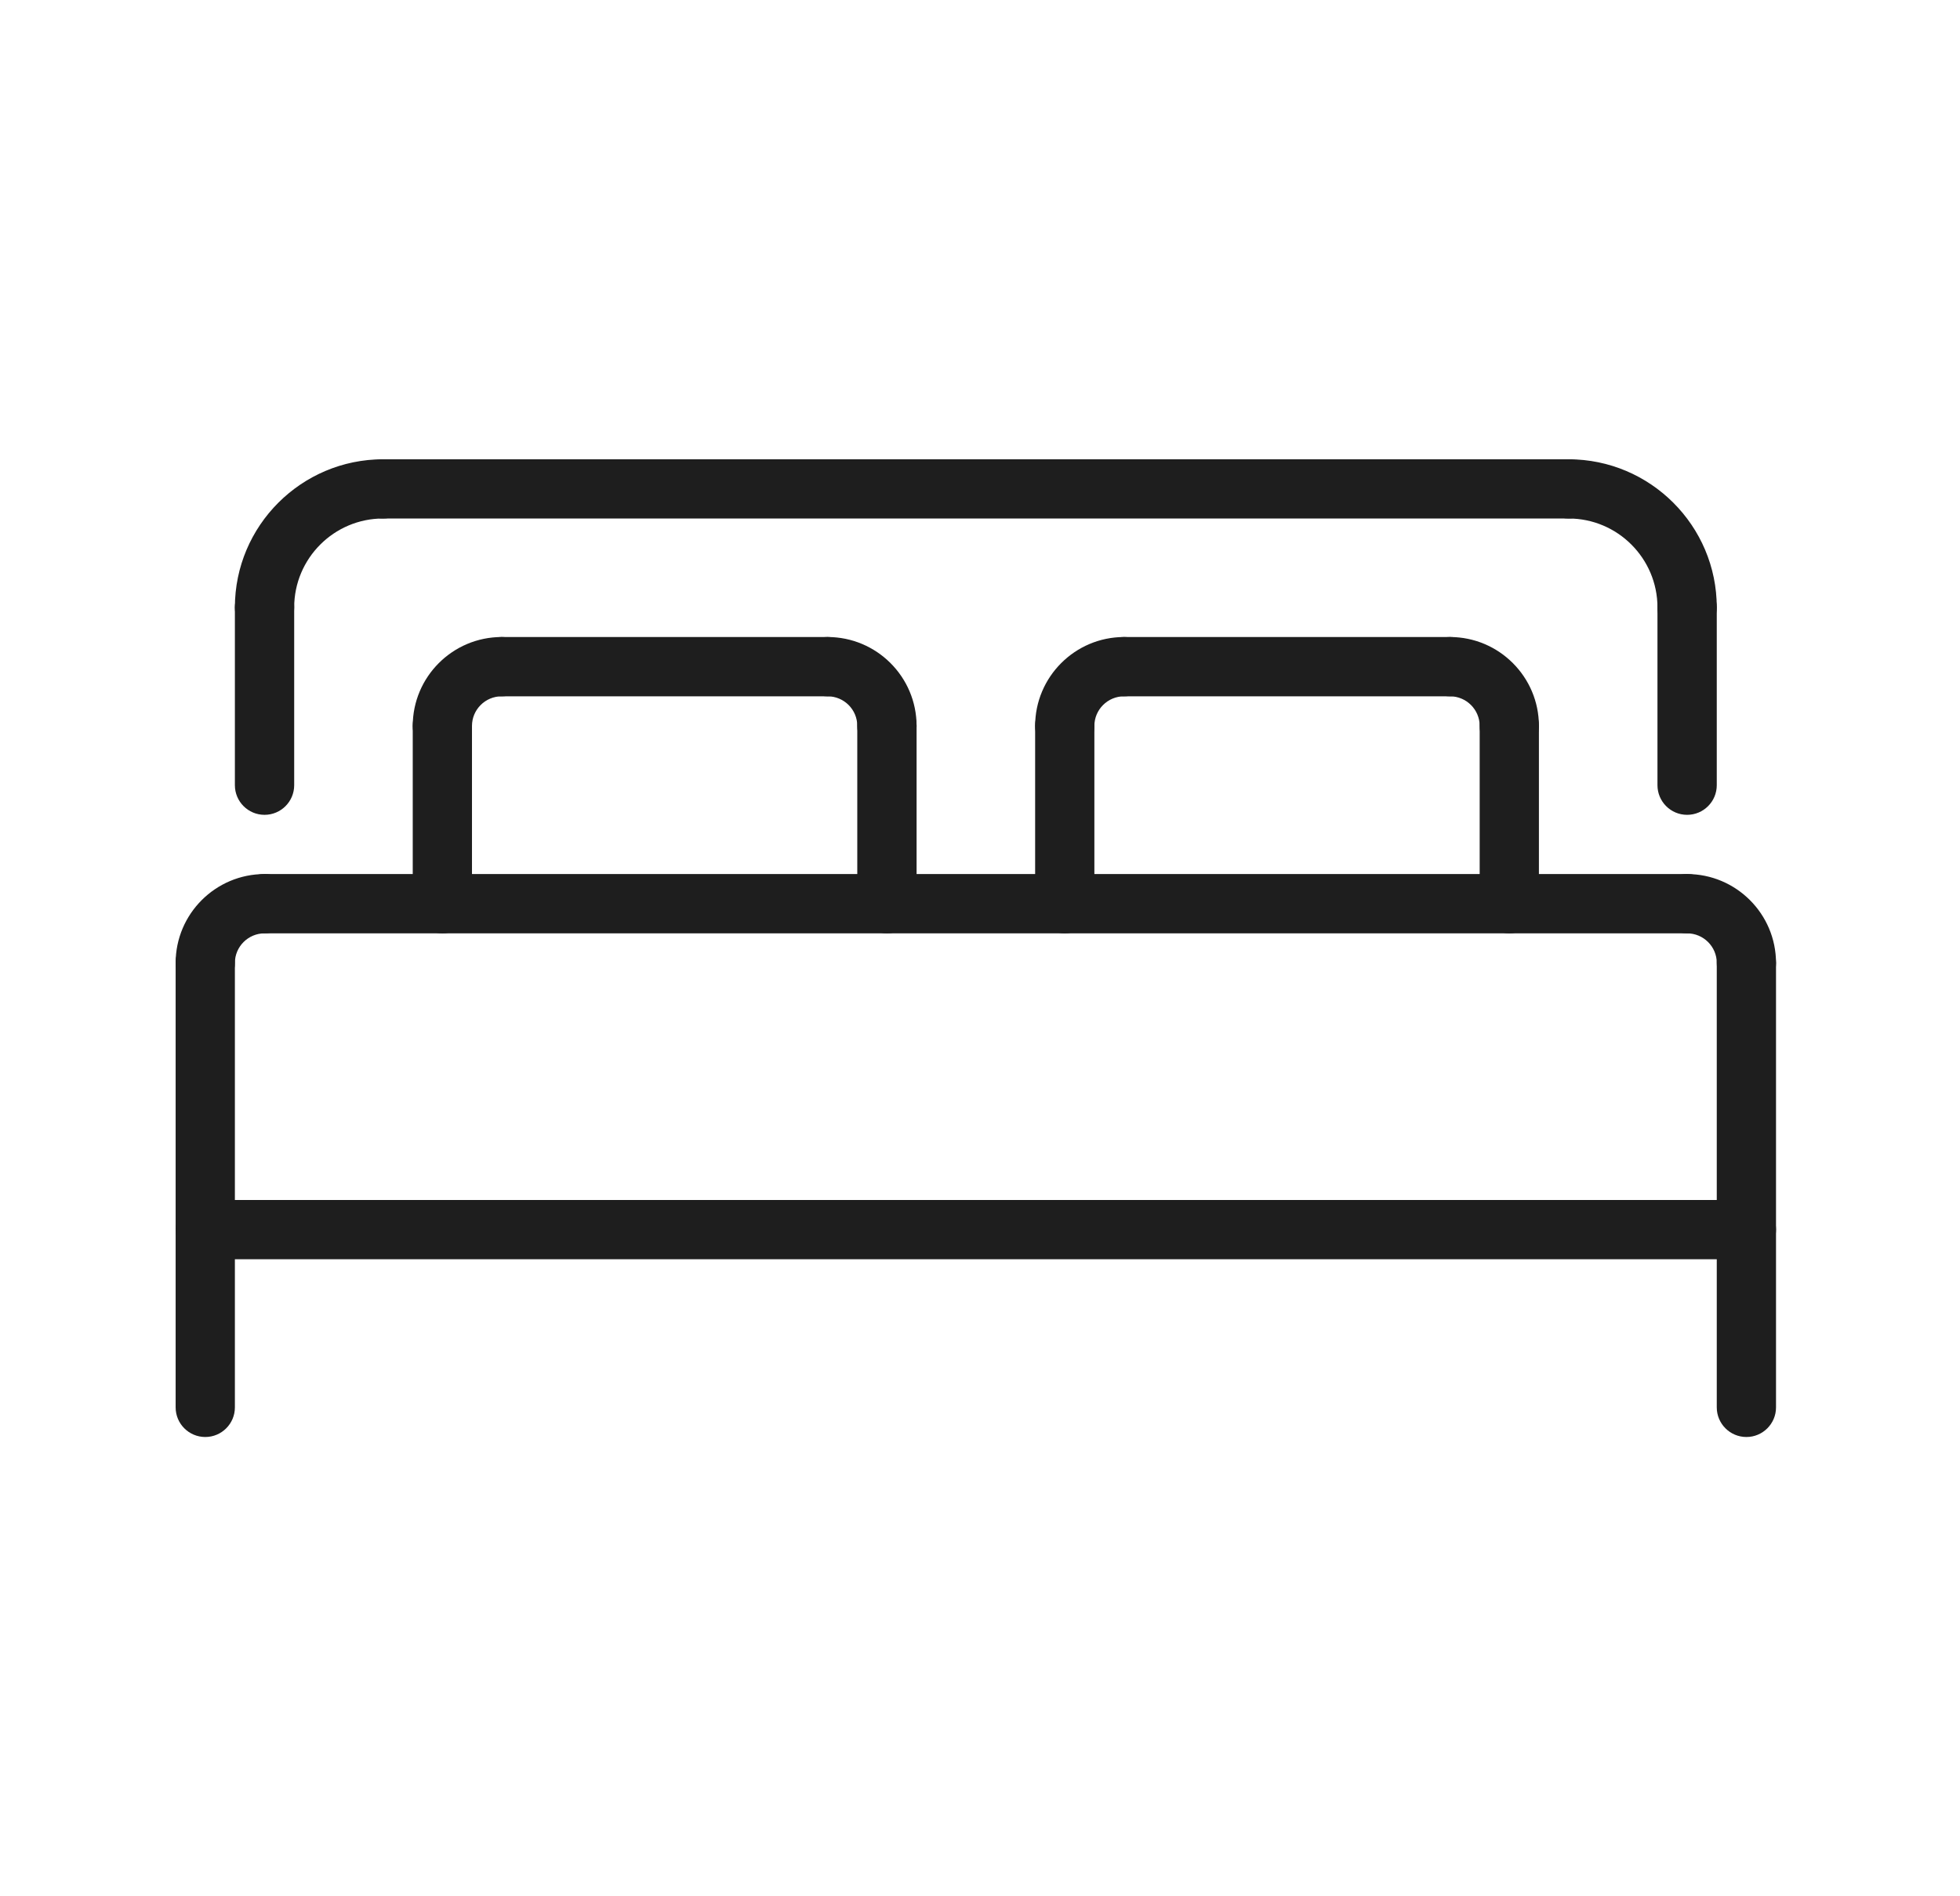 <svg width="31" height="30" viewBox="0 0 31 30" fill="none" xmlns="http://www.w3.org/2000/svg">
<path d="M27.622 22.734C27.363 22.734 27.153 22.524 27.153 22.266V15.234C27.153 14.976 27.363 14.766 27.622 14.766C27.88 14.766 28.09 14.976 28.09 15.234V22.266C28.09 22.524 27.88 22.734 27.622 22.734Z" fill="#1E1E1E"/>
<path d="M3.247 22.734C2.988 22.734 2.778 22.524 2.778 22.266V15.234C2.778 14.976 2.988 14.766 3.247 14.766C3.505 14.766 3.715 14.976 3.715 15.234V22.266C3.715 22.524 3.505 22.734 3.247 22.734Z" fill="#1E1E1E"/>
<path d="M23.872 14.766C23.613 14.766 23.403 14.556 23.403 14.297V11.484C23.403 11.226 23.613 11.016 23.872 11.016C24.13 11.016 24.34 11.226 24.34 11.484V14.297C24.34 14.556 24.13 14.766 23.872 14.766Z" fill="#1E1E1E"/>
<path d="M6.997 14.766C6.738 14.766 6.528 14.556 6.528 14.297V11.484C6.528 11.226 6.738 11.016 6.997 11.016C7.255 11.016 7.465 11.226 7.465 11.484V14.297C7.465 14.556 7.255 14.766 6.997 14.766Z" fill="#1E1E1E"/>
<path d="M16.84 14.766C16.582 14.766 16.372 14.556 16.372 14.297V11.484C16.372 11.226 16.582 11.016 16.84 11.016C17.099 11.016 17.309 11.226 17.309 11.484V14.297C17.309 14.556 17.099 14.766 16.84 14.766Z" fill="#1E1E1E"/>
<path d="M14.028 14.766C13.769 14.766 13.559 14.556 13.559 14.297V11.484C13.559 11.226 13.769 11.016 14.028 11.016C14.287 11.016 14.497 11.226 14.497 11.484V14.297C14.497 14.556 14.287 14.766 14.028 14.766Z" fill="#1E1E1E"/>
<path d="M14.028 11.953C13.769 11.953 13.559 11.743 13.559 11.484C13.559 11.226 13.349 11.016 13.09 11.016C12.832 11.016 12.622 10.806 12.622 10.547C12.622 10.288 12.832 10.078 13.09 10.078C13.866 10.078 14.497 10.709 14.497 11.484C14.497 11.743 14.287 11.953 14.028 11.953Z" fill="#1E1E1E"/>
<path d="M13.09 11.016H7.934C7.675 11.016 7.465 10.806 7.465 10.547C7.465 10.288 7.675 10.078 7.934 10.078H13.09C13.349 10.078 13.559 10.288 13.559 10.547C13.559 10.806 13.349 11.016 13.09 11.016Z" fill="#1E1E1E"/>
<path d="M16.84 11.953C16.582 11.953 16.372 11.743 16.372 11.484C16.372 10.709 17.003 10.078 17.778 10.078C18.037 10.078 18.247 10.288 18.247 10.547C18.247 10.806 18.037 11.016 17.778 11.016C17.52 11.016 17.309 11.226 17.309 11.484C17.309 11.743 17.099 11.953 16.84 11.953Z" fill="#1E1E1E"/>
<path d="M22.934 11.016H17.778C17.519 11.016 17.309 10.806 17.309 10.547C17.309 10.288 17.519 10.078 17.778 10.078H22.934C23.193 10.078 23.403 10.288 23.403 10.547C23.403 10.806 23.193 11.016 22.934 11.016Z" fill="#1E1E1E"/>
<path d="M6.997 11.953C6.738 11.953 6.528 11.743 6.528 11.484C6.528 10.709 7.159 10.078 7.934 10.078C8.193 10.078 8.403 10.288 8.403 10.547C8.403 10.806 8.193 11.016 7.934 11.016C7.676 11.016 7.465 11.226 7.465 11.484C7.465 11.743 7.255 11.953 6.997 11.953Z" fill="#1E1E1E"/>
<path d="M23.872 11.953C23.613 11.953 23.403 11.743 23.403 11.484C23.403 11.226 23.192 11.016 22.934 11.016C22.675 11.016 22.465 10.806 22.465 10.547C22.465 10.288 22.675 10.078 22.934 10.078C23.709 10.078 24.34 10.709 24.34 11.484C24.34 11.743 24.13 11.953 23.872 11.953Z" fill="#1E1E1E"/>
<path d="M26.684 12.891C26.425 12.891 26.215 12.681 26.215 12.422V9.609C26.215 9.351 26.425 9.141 26.684 9.141C26.943 9.141 27.153 9.351 27.153 9.609V12.422C27.153 12.681 26.943 12.891 26.684 12.891Z" fill="#1E1E1E"/>
<path d="M4.184 12.891C3.925 12.891 3.715 12.681 3.715 12.422V9.609C3.715 9.351 3.925 9.141 4.184 9.141C4.443 9.141 4.653 9.351 4.653 9.609V12.422C4.653 12.681 4.443 12.891 4.184 12.891Z" fill="#1E1E1E"/>
<path d="M26.684 14.766H4.184C3.925 14.766 3.715 14.556 3.715 14.297C3.715 14.038 3.925 13.828 4.184 13.828H26.684C26.943 13.828 27.153 14.038 27.153 14.297C27.153 14.556 26.943 14.766 26.684 14.766Z" fill="#1E1E1E"/>
<path d="M3.247 15.703C2.988 15.703 2.778 15.493 2.778 15.234C2.778 14.459 3.409 13.828 4.184 13.828C4.443 13.828 4.653 14.038 4.653 14.297C4.653 14.556 4.443 14.766 4.184 14.766C3.926 14.766 3.715 14.976 3.715 15.234C3.715 15.493 3.505 15.703 3.247 15.703Z" fill="#1E1E1E"/>
<path d="M27.622 15.703C27.363 15.703 27.153 15.493 27.153 15.234C27.153 14.976 26.942 14.766 26.684 14.766C26.425 14.766 26.215 14.556 26.215 14.297C26.215 14.038 26.425 13.828 26.684 13.828C27.459 13.828 28.09 14.459 28.09 15.234C28.09 15.493 27.88 15.703 27.622 15.703Z" fill="#1E1E1E"/>
<path d="M4.184 10.078C3.925 10.078 3.715 9.868 3.715 9.609C3.715 8.317 4.767 7.266 6.059 7.266C6.318 7.266 6.528 7.476 6.528 7.734C6.528 7.993 6.318 8.203 6.059 8.203C5.284 8.203 4.653 8.834 4.653 9.609C4.653 9.868 4.443 10.078 4.184 10.078Z" fill="#1E1E1E"/>
<path d="M26.684 10.078C26.425 10.078 26.215 9.868 26.215 9.609C26.215 8.834 25.584 8.203 24.809 8.203C24.55 8.203 24.34 7.993 24.34 7.734C24.34 7.476 24.55 7.266 24.809 7.266C26.101 7.266 27.153 8.317 27.153 9.609C27.153 9.868 26.943 10.078 26.684 10.078Z" fill="#1E1E1E"/>
<path d="M27.622 19.922H3.247C2.988 19.922 2.778 19.712 2.778 19.453C2.778 19.194 2.988 18.984 3.247 18.984H27.622C27.88 18.984 28.09 19.194 28.09 19.453C28.09 19.712 27.88 19.922 27.622 19.922Z" fill="#1E1E1E"/>
<path d="M24.809 8.203H6.059C5.8 8.203 5.59 7.993 5.59 7.734C5.59 7.476 5.8 7.266 6.059 7.266H24.809C25.068 7.266 25.278 7.476 25.278 7.734C25.278 7.993 25.068 8.203 24.809 8.203Z" fill="#1E1E1E"/>
</svg>
